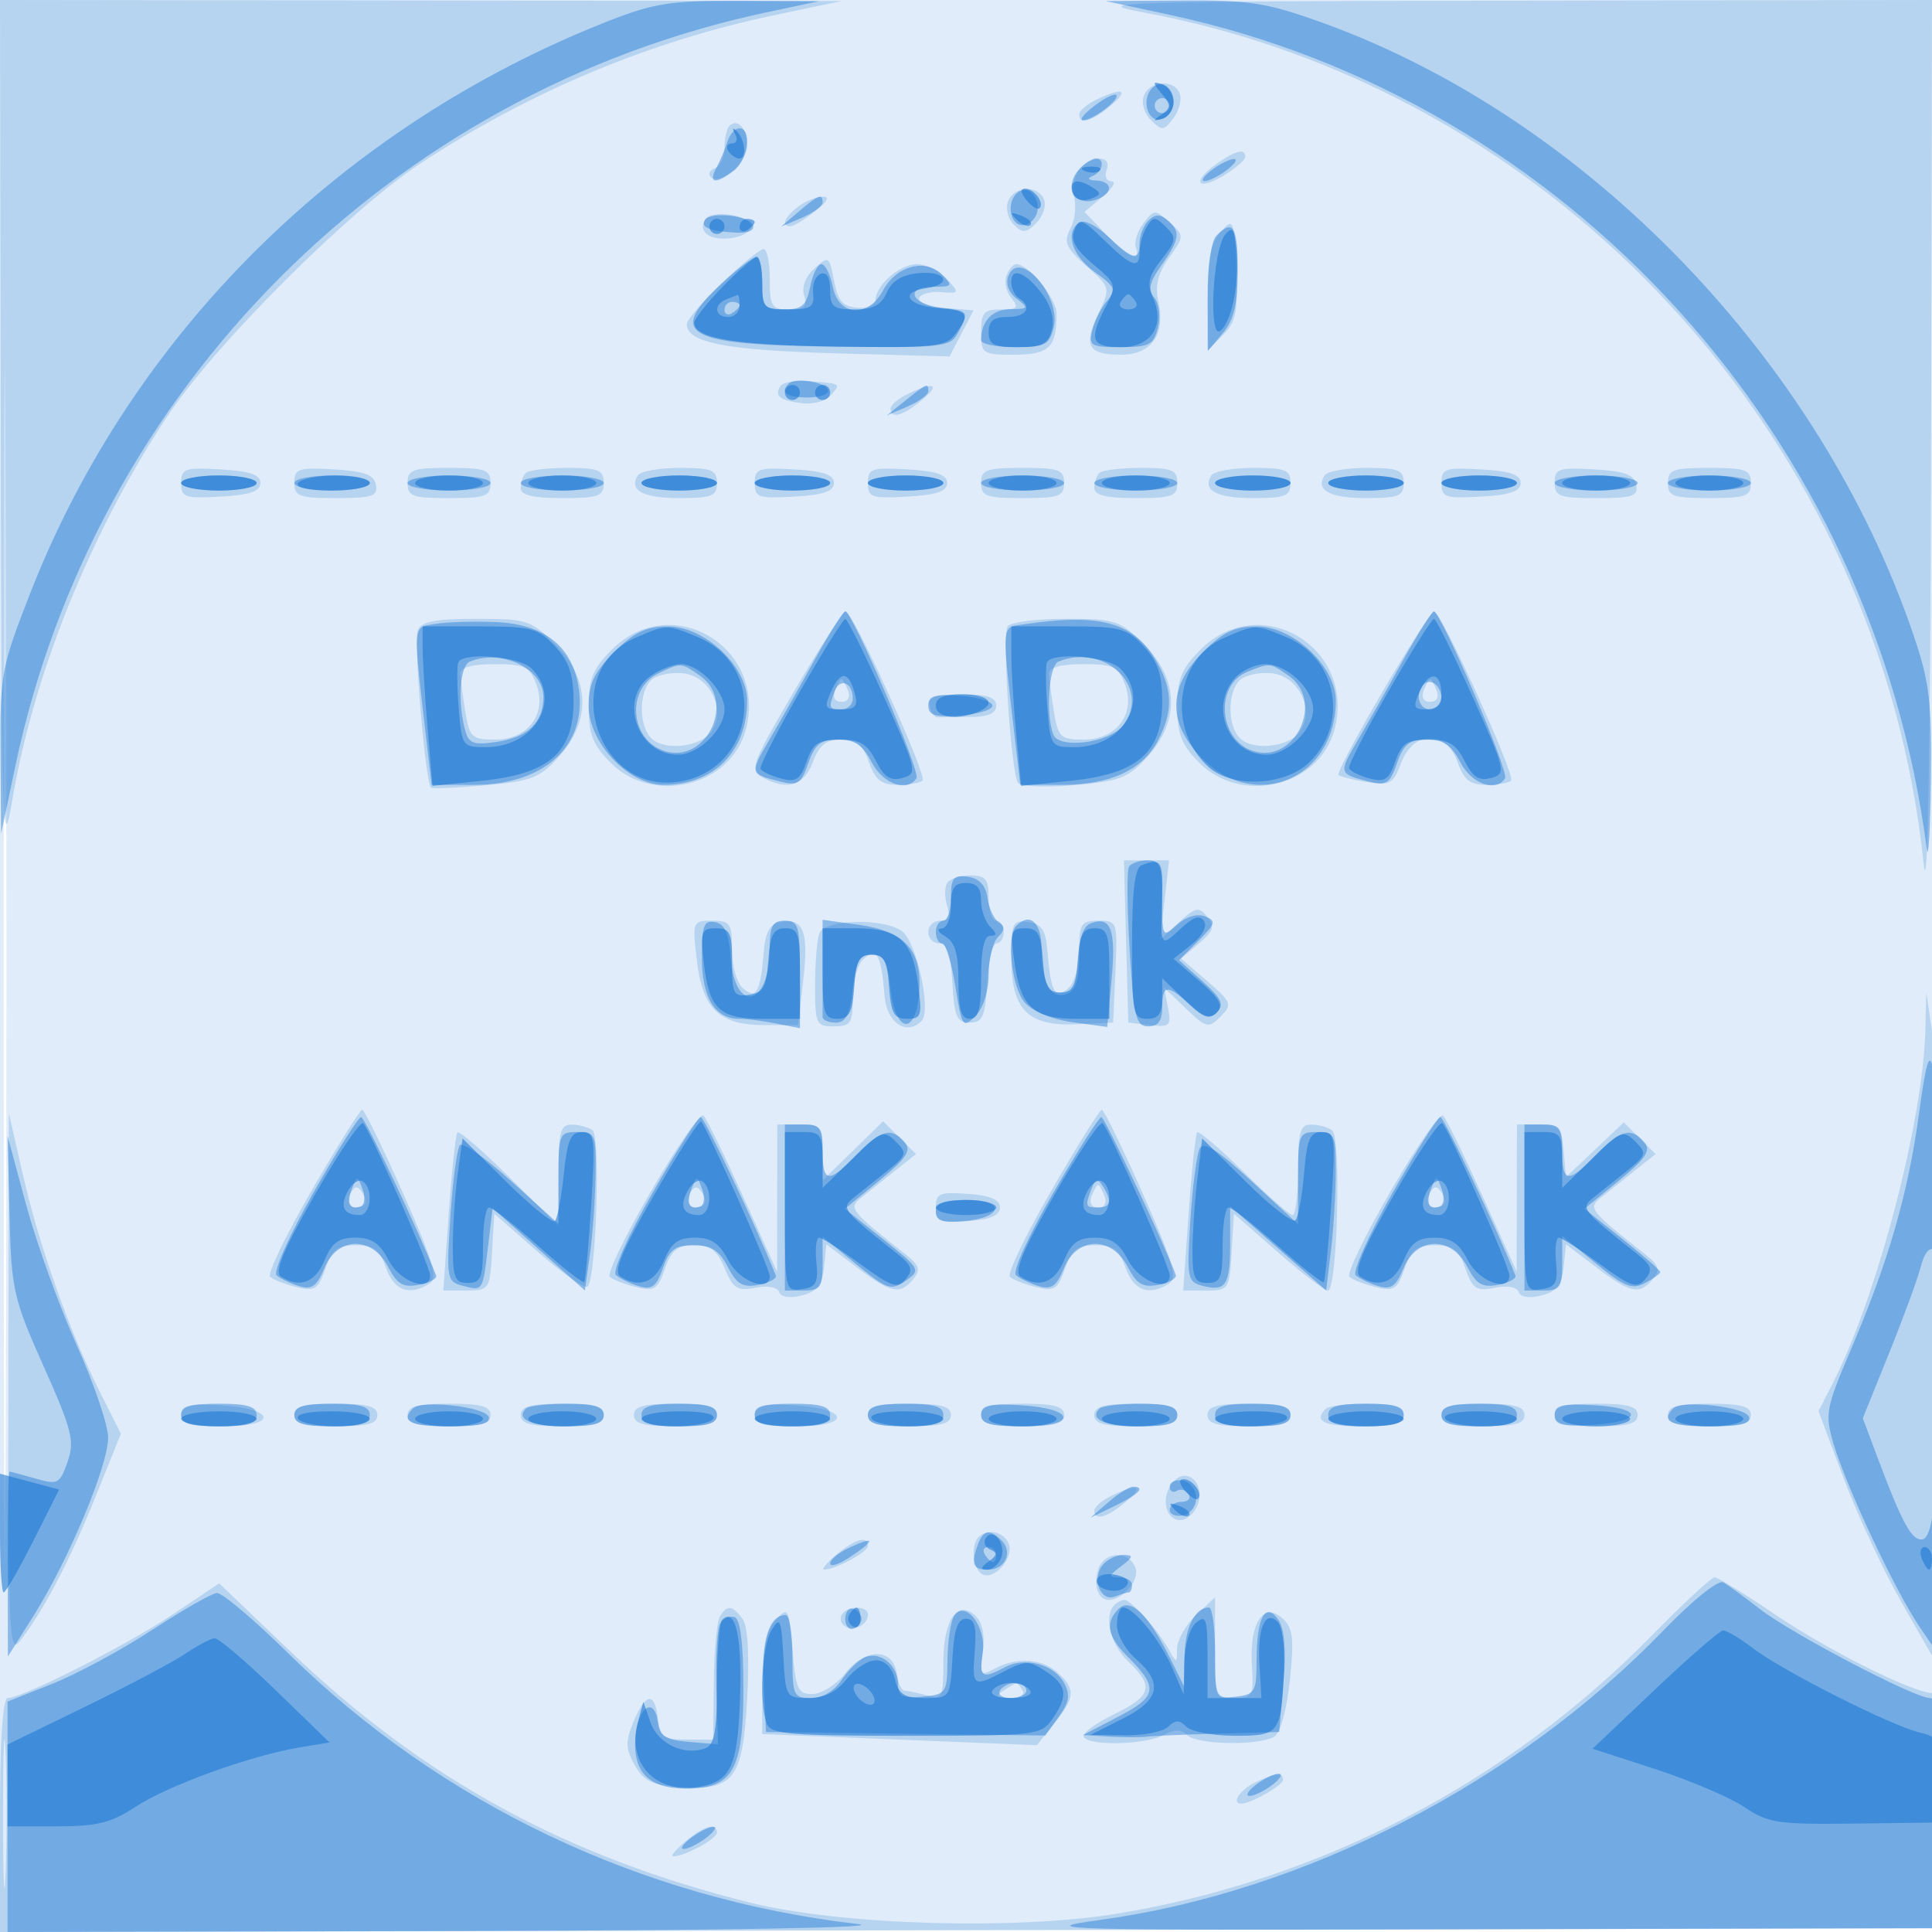 <svg xmlns="http://www.w3.org/2000/svg" width="256" height="256"><path fill="#1976D2" fill-opacity=".133" fill-rule="evenodd" d="M0 128.004v128.004l128.25-.254 128.25-.254.254-127.75L257.008 0H0v128.004m.485.496c0 70.4.119 99.053.265 63.672.146-35.38.146-92.98 0-128C.604 29.153.485 58.1.485 128.5"/><path fill="#1976D2" fill-opacity=".208" fill-rule="evenodd" d="M.102 57.25c.094 52.744.212 56.589 1.51 48.847C4.433 89.26 12.155 70.173 22.283 55 28.6 45.536 46.29 27.878 55.635 21.709 70.036 12.203 85.992 5.504 102.5 2.033l9-1.892L55.75.07 0 0l.102 57.25M151 1.544c55.277 10.057 98.033 56.539 103.902 112.956.531 5.11.88-14.126.965-53.25L256 0l-56.25.09C149.065.171 144.242.314 151 1.544m.57 11.134c-.369.963.037 2.346.954 3.25 1.454 1.43 1.722 1.406 2.968-.275.754-1.016 1.128-2.479.832-3.25-.747-1.947-3.973-1.76-4.754.275m-6.32.542c-1.238.597-2.25 1.467-2.25 1.933 0 1.405 1.642.961 4.139-1.12 2.573-2.143 1.673-2.53-1.889-.813m-48.611 3.474c-.351.352-.639 1.652-.639 2.889 0 1.238-.562 2.451-1.25 2.697-.687.245-.956.764-.597 1.152C95.322 24.698 99 21.577 99 19.318c0-2.305-1.269-3.716-2.361-2.624m64.611 4.98c-3.347 2.335-2.724 3.719.75 1.667 1.65-.975 3-2.125 3-2.557 0-1.162-1.224-.871-3.75.89m-18.246.821c-.682.822-.985 2.469-.673 3.661.311 1.192.079 3.078-.517 4.191-.916 1.712-.588 2.466 2.136 4.9 3.219 2.876 3.219 2.876 1.583 6.326-2.023 4.262-1.381 5.427 2.991 5.427 4.07 0 5.933-2.644 4.966-7.046-.464-2.113-.072-3.733 1.408-5.81 2.046-2.875 2.047-2.884.06-4.682-1.919-1.737-2.042-1.733-3.446.119-.801 1.055-1.257 2.482-1.015 3.169.753 2.138-.999 1.38-3.964-1.715l-2.841-2.965 2.404-2.002c1.322-1.101 1.856-2.016 1.185-2.035-.67-.018-.959-.708-.643-1.533.758-1.975-1.996-1.979-3.634-.005m-9.434 4.183c-.354.922-.016 2.304.75 3.071 1.192 1.192 1.626 1.162 2.995-.207.88-.88 1.346-2.262 1.036-3.071-.769-2.002-3.987-1.863-4.781.207m-27.82.714c-1.818 1.38-2.299 2.624-1 2.586.412-.012 1.875-.902 3.25-1.978 1.646-1.287 1.987-1.952 1-1.946-.825.005-2.287.607-3.25 1.338M93.457 29.07c-1.019 1.649.502 2.798 3.309 2.499C98.27 31.408 99.5 30.702 99.5 30c0-1.496-5.199-2.296-6.043-.93m68.293 1.646c-1.31 1.453-1.75 3.676-1.75 8.835v6.893l2.05-2.049c1.736-1.737 2.004-3.085 1.75-8.835-.289-6.543-.362-6.715-2.05-4.844m-66.071 6.767C93.106 39.949 91 42.408 91 42.948c0 2.444 5.151 3.456 19.663 3.864l15.162.426 1.582-3.059 1.582-3.059-3.744-.31c-2.06-.17-3.608-.76-3.441-1.31.168-.55 1.456-.908 2.863-.796 2.478.197 2.503.141.791-1.75-.972-1.075-2.753-1.954-3.958-1.954-2.285 0-5.5 2.816-5.5 4.818 0 .638-1.093 1.069-2.429.959-1.907-.158-2.564-.927-3.063-3.587-.616-3.284-.693-3.333-2.586-1.62-1.197 1.083-1.726 2.474-1.369 3.598.461 1.451.048 1.832-1.986 1.832-2.328 0-2.567-.372-2.567-4 0-2.2-.369-4-.821-4-.452 0-2.927 2.017-5.5 4.483m37.678-.97c-.32.832-.025 2.182.654 3 1.039 1.252.819 1.487-1.389 1.487-2.247 0-2.622.429-2.622 3 0 2.878.179 3 4.393 3 4.611 0 5.607-.961 5.607-5.407 0-2.065-3.672-6.593-5.346-6.593-.394 0-.978.681-1.297 1.513m-29.97 14.67c-.814 1.316.001 1.926 3.017 2.257 1.419.156 3.089-.329 3.711-1.078 1.299-1.566 1.408-1.495-2.878-1.855-1.794-.151-3.527.153-3.85.676m16.863 1.037c-1.237.597-2.25 1.467-2.25 1.933 0 1.405 1.642.961 4.139-1.12 2.573-2.143 1.673-2.53-1.889-.813M24 64c0 1.911.484 2.077 5.25 1.802 3.866-.222 5.25-.698 5.25-1.802s-1.384-1.58-5.25-1.802C24.484 61.923 24 62.089 24 64m15-.052c0 1.824.619 2.052 5.573 2.052 4.768 0 5.526-.253 5.241-1.75-.257-1.353-1.523-1.819-5.573-2.052-4.717-.272-5.241-.097-5.241 1.75M54 64c0 1.758.667 2 5.5 2s5.5-.242 5.5-2-.667-2-5.5-2-5.5.242-5.5 2m15.667-1.333c-.367.366-.667 1.266-.667 2C69 65.616 70.583 66 74.5 66c4.833 0 5.5-.242 5.5-2 0-1.724-.667-2-4.833-2-2.659 0-5.134.3-5.5.667M84.5 63c-1.216 1.968.697 3 5.559 3C94.333 66 95 65.73 95 64s-.667-2-4.941-2c-2.718 0-5.219.45-5.559 1m15.5 1c0 1.911.484 2.077 5.25 1.802 3.866-.222 5.25-.698 5.25-1.802s-1.384-1.58-5.25-1.802c-4.766-.275-5.25-.109-5.25 1.802m15 0c0 1.911.484 2.077 5.25 1.802 3.866-.222 5.25-.698 5.25-1.802s-1.384-1.58-5.25-1.802c-4.766-.275-5.25-.109-5.25 1.802m15 0c0 1.758.667 2 5.5 2s5.5-.242 5.5-2-.667-2-5.5-2-5.5.242-5.5 2m15.667-1.333c-.367.366-.667 1.266-.667 2 0 .949 1.583 1.333 5.5 1.333 4.833 0 5.5-.242 5.5-2 0-1.724-.667-2-4.833-2-2.659 0-5.134.3-5.5.667M160.5 63c-1.216 1.968.697 3 5.559 3 4.274 0 4.941-.27 4.941-2s-.667-2-4.941-2c-2.718 0-5.219.45-5.559 1m15 0c-1.216 1.968.697 3 5.559 3 4.274 0 4.941-.27 4.941-2s-.667-2-4.941-2c-2.718 0-5.219.45-5.559 1m15.5 1c0 1.911.484 2.077 5.25 1.802 3.866-.222 5.25-.698 5.25-1.802s-1.384-1.58-5.25-1.802c-4.766-.275-5.25-.109-5.25 1.802m15-.052c0 1.824.619 2.052 5.573 2.052 4.768 0 5.526-.253 5.241-1.75-.257-1.353-1.523-1.819-5.573-2.052-4.717-.272-5.241-.097-5.241 1.75M221 64c0 1.758.667 2 5.5 2s5.5-.242 5.5-2-.667-2-5.5-2-5.5.242-5.5 2M105.281 91.498c-5.699 9.719-6.017 10.573-4.284 11.5 3.351 1.794 5.509 1.15 6.697-1.998.864-2.289 1.757-3 3.771-3 2.033 0 2.879.689 3.685 3 .818 2.347 1.641 3 3.781 3 1.505 0 2.994-.258 3.309-.574.653-.652-9.235-22.426-10.185-22.426-.34 0-3.388 4.724-6.774 10.498m77.915.146c-3.433 5.854-6.062 10.823-5.843 11.043.22.219 1.917.644 3.773.945 3.059.495 3.483.258 4.537-2.543 1.636-4.343 5.986-4.395 7.487-.089.818 2.347 1.641 3 3.781 3 1.505 0 2.988-.253 3.297-.561.633-.633-9.278-22.439-10.199-22.439-.325 0-3.401 4.79-6.833 10.644M55.355 83.516c-.571 1.49 1.015 20.266 1.763 20.853.21.166 3.469.023 7.243-.316 6.098-.548 7.181-.976 9.75-3.851 4.243-4.749 4.053-10.238-.511-14.802-3.231-3.231-3.755-3.4-10.531-3.4-5.451 0-7.269.357-7.714 1.516m78.144-.514c-.733 1.185.48 19.386 1.381 20.717.343.507 3.686.649 7.481.317 6.109-.534 7.176-.954 9.75-3.834 4.243-4.749 4.053-10.238-.511-14.802-3.223-3.223-3.767-3.4-10.441-3.4-3.873 0-7.32.451-7.66 1.002m-52.422 3.075C78.553 88.601 78 89.962 78 93.654c0 3.64.558 5.058 2.923 7.423 5.627 5.627 15.906 3.107 17.901-4.39 2.901-10.903-9.838-18.519-17.747-10.61m78 0c-2.524 2.524-3.077 3.885-3.077 7.577 0 3.64.558 5.058 2.923 7.423 5.627 5.627 15.906 3.107 17.901-4.39 2.901-10.903-9.838-18.519-17.747-10.61M61.011 89.25c.006.688.29 2.938.631 5 .572 3.463.876 3.75 3.966 3.75 4.38 0 6.931-3.452 5.443-7.365C70.173 88.324 69.493 88 65.525 88c-2.959 0-4.521.433-4.514 1.25m78 0c.006.688.29 2.938.631 5 .572 3.463.876 3.75 3.966 3.75 4.38 0 6.931-3.452 5.443-7.365-.878-2.311-1.558-2.635-5.526-2.635-2.959 0-4.521.433-4.514 1.25m-52.766.905c-1.69 1.69-1.574 6.327.195 7.795 1.948 1.617 6.613.942 7.921-1.147 1.837-2.935-.369-7.251-3.884-7.598-1.643-.162-3.547.265-4.232.95m78 0c-1.69 1.69-1.574 6.327.195 7.795 1.948 1.617 6.613.942 7.921-1.147 1.837-2.935-.369-7.251-3.884-7.598-1.643-.162-3.547.265-4.232.95M110.638 91.5c-.347.905-.005 1.5.862 1.5s1.209-.595.862-1.5c-.317-.825-.705-1.5-.862-1.5-.157 0-.545.675-.862 1.5m78 0c-.347.905-.005 1.5.862 1.5s1.209-.595.862-1.5c-.317-.825-.705-1.5-.862-1.5-.157 0-.545.675-.862 1.5m-65.461 2.053c.178.854.661 1.529 1.073 1.5.412-.029 2.325-.053 4.25-.053 2.444 0 3.5-.452 3.5-1.5 0-1.115-1.175-1.5-4.573-1.5-3.607 0-4.505.328-4.25 1.553m26.039 31.197.284 10.75 2.882.329c2.633.301 2.838.101 2.376-2.316l-.506-2.646 2.888 2.767c2.718 2.604 2.988 2.667 4.587 1.067 1.6-1.599 1.496-1.875-1.764-4.691l-3.463-2.991 2.368-2.015c1.969-1.676 2.154-2.272 1.1-3.543-1.121-1.351-1.557-1.263-3.759.756l-2.49 2.283.593-5.25.594-5.25h-5.974l.284 10.75m-23.722-7.741c-.342.555-.339 1.905.009 3 .447 1.41.174 1.991-.936 1.991-.862 0-1.567.675-1.567 1.5s.651 1.5 1.448 1.5c1.041 0 1.532 1.473 1.75 5.25.258 4.483.594 5.25 2.302 5.25 1.708 0 2.044-.767 2.302-5.25.167-2.888.729-5.25 1.25-5.25.522 0 .948-.675.948-1.5s-.45-1.5-1-1.5-1-1.35-1-3c0-2.514-.395-3-2.441-3-1.343 0-2.722.454-3.065 1.009m-33.16 10.241c.756 6.484 2.971 8.583 9.054 8.583h4.373l.684-6.051c.727-6.425.006-8.204-3.089-7.618-1.313.249-1.94 1.373-2.145 3.844-.453 5.492-.97 6.437-2.723 4.982-.849-.705-1.488-2.899-1.488-5.112 0-3.524-.241-3.878-2.639-3.878-2.595 0-2.629.088-2.027 5.25m16.241-3.585c-.316.824-.575 3.937-.575 6.917 0 5.113.141 5.418 2.5 5.418 2.237 0 2.5-.408 2.5-3.878 0-2.213.639-4.407 1.488-5.112 1.753-1.455 2.27-.51 2.723 4.982.293 3.539 2.903 5.294 4.901 3.296 1.346-1.346-.646-10.474-2.597-11.9-2.434-1.781-10.226-1.583-10.94.277M134 126.93c0 6.877 2.196 9.09 8.72 8.79l4.78-.22.296-6.75c.291-6.643.255-6.75-2.25-6.75-2.29 0-2.546.39-2.546 3.878 0 2.213-.639 4.407-1.488 5.112-1.754 1.456-2.27.51-2.723-4.99-.228-2.76-.764-3.568-2.539-3.82-2.079-.295-2.25.065-2.25 4.75m121.119 9.57c-.302 12.047-6.371 35.232-12.228 46.714l-1.931 3.784 3.331 8.868c1.832 4.877 5.328 12.359 7.77 16.626l4.439 7.76.253-38.376c.14-21.107-.143-41.076-.628-44.376l-.881-6-.125 5M41.294 157.754c-3.413 5.904-5.888 11.043-5.5 11.42.388.376 1.949.992 3.469 1.367 2.446.604 2.888.325 3.848-2.429.884-2.536 1.632-3.112 4.039-3.112 2.383 0 3.156.58 4 3 1.055 3.026 3.097 3.763 5.758 2.078 1.151-.729.511-2.916-3.5-11.955-2.699-6.085-5.133-11.072-5.408-11.083-.275-.011-3.293 4.81-6.706 10.714m45 .04c-3.413 5.882-5.888 11.003-5.5 11.38.388.376 1.949.992 3.469 1.367 2.446.604 2.888.325 3.848-2.429.863-2.477 1.653-3.112 3.866-3.112 2.165 0 3.064.684 4.062 3.093 1.101 2.659 1.669 3.015 4.051 2.539 1.622-.324 2.924-.09 3.142.565.228.683 1.4.861 3.008.458 2.021-.508 2.707-1.374 2.947-3.722l.313-3.06 4 3.036c4.553 3.455 5.744 3.707 7.505 1.585 1.032-1.244.836-1.832-1.128-3.381-7.17-5.658-7.47-6.037-5.817-7.362.858-.688 2.853-2.281 4.434-3.539l2.874-2.289-2.174-2.174-2.174-2.174-4.01 3.915-4.01 3.916v-3.703c0-3.448-.207-3.703-3-3.703h-3l-.016 9.75-.016 9.75-4.515-9.981c-2.483-5.49-4.839-10.305-5.234-10.7-.396-.396-3.512 4.093-6.925 9.975m53.013-.025c-3.406 5.902-5.881 11.037-5.5 11.41.381.374 1.936.987 3.456 1.362 2.446.604 2.888.325 3.848-2.429.884-2.536 1.632-3.112 4.039-3.112 2.383 0 3.156.58 4 3 1.055 3.026 3.097 3.763 5.758 2.078 1.151-.729.511-2.916-3.5-11.955-2.699-6.085-5.133-11.068-5.408-11.075-.275-.006-3.287 4.818-6.693 10.721m44.987.025c-3.413 5.882-5.888 11.003-5.5 11.38.388.376 1.949.992 3.469 1.367 2.446.604 2.888.325 3.848-2.429.884-2.536 1.632-3.112 4.039-3.112 2.404 0 3.155.577 4.034 3.099.942 2.701 1.438 3.027 3.878 2.539 1.646-.33 2.951-.1 3.17.559.228.683 1.4.861 3.008.458 2.021-.508 2.707-1.374 2.947-3.722l.313-3.06 4 3.036c4.553 3.455 5.744 3.707 7.505 1.585 1.032-1.244.836-1.832-1.128-3.381-7.17-5.658-7.47-6.037-5.817-7.362.858-.688 2.853-2.281 4.434-3.539l2.874-2.289-2.102-2.102-2.102-2.102-3.832 3.627-3.832 3.627-.31-3.487c-.278-3.12-.619-3.486-3.25-3.486H201l-.016 9.75-.016 9.75-4.515-9.981c-2.483-5.49-4.839-10.305-5.234-10.7-.396-.396-3.512 4.093-6.925 9.975M1.116 183.5c-.048 32.646.091 35.814 1.492 34 3.193-4.137 6.585-10.59 9.943-18.918l3.468-8.601-2.884-5.74C9.16 176.332 5.172 165.025 2.996 155.5l-1.827-8-.053 36M74 155.721v6.721l-6.473-6.415c-3.56-3.528-6.668-6.215-6.907-5.971-.239.244-.759 5.057-1.156 10.694L58.742 171h3.077c2.993 0 3.085-.138 3.379-5.09l.302-5.091 5.866 5.141c3.226 2.828 6.151 4.858 6.5 4.511 1.138-1.131 1.724-19.923.646-20.706-.556-.404-1.799-.741-2.762-.75-1.495-.013-1.75.966-1.75 6.706m98-.721c0 3.3-.324 6-.721 6-.397 0-3.31-2.562-6.474-5.693s-5.939-5.493-6.167-5.25c-.228.244-.739 5.056-1.134 10.693l-.72 10.25h3.056c2.968 0 3.064-.146 3.358-5.09l.302-5.091 5.808 5.091c3.195 2.799 6.19 5.09 6.656 5.09 1.25 0 1.778-20.347.551-21.235-.558-.404-1.802-.741-2.765-.75-1.474-.013-1.75.932-1.75 5.985m-125.475 2.96c-.848 1.372-.097 2.402 1.38 1.894.606-.208.683-.914.188-1.711-.625-1.006-1.03-1.053-1.568-.183m45 0c-.848 1.372-.097 2.402 1.38 1.894.606-.208.683-.914.188-1.711-.625-1.006-1.03-1.053-1.568-.183m53.113.54c-.347.905-.005 1.5.862 1.5s1.209-.595.862-1.5c-.317-.825-.705-1.5-.862-1.5-.157 0-.545.675-.862 1.5m44.887-.54c-.848 1.372-.097 2.402 1.38 1.894.606-.208.683-.914.188-1.711-.625-1.006-1.03-1.053-1.568-.183M124 160c0 1.87.493 2.079 4.25 1.807 2.974-.215 4.25-.757 4.25-1.807 0-1.05-1.276-1.592-4.25-1.807-3.757-.272-4.25-.063-4.25 1.807M24 187.448c0 1.217 1.203 1.552 5.583 1.552 7.344 0 6.995-2.369-.412-2.802-4.137-.242-5.171.008-5.171 1.25m15 .052c0 1.152 1.278 1.5 5.5 1.5 4.222 0 5.5-.348 5.5-1.5 0-1.152-1.278-1.5-5.5-1.5-4.222 0-5.5.348-5.5 1.5m15 0c0 1.152 1.278 1.5 5.5 1.5 4.222 0 5.5-.348 5.5-1.5 0-1.152-1.278-1.5-5.5-1.5-4.222 0-5.5.348-5.5 1.5m15 0c0 1.152 1.278 1.5 5.5 1.5 4.222 0 5.5-.348 5.5-1.5 0-1.152-1.278-1.5-5.5-1.5-4.222 0-5.5.348-5.5 1.5m15 0c0 1.152 1.278 1.5 5.5 1.5 4.222 0 5.5-.348 5.5-1.5 0-1.152-1.278-1.5-5.5-1.5-4.222 0-5.5.348-5.5 1.5m16-.052c0 1.217 1.203 1.552 5.583 1.552 7.344 0 6.995-2.369-.412-2.802-4.137-.242-5.171.008-5.171 1.25m15 .052c0 1.152 1.278 1.5 5.5 1.5 4.222 0 5.5-.348 5.5-1.5 0-1.152-1.278-1.5-5.5-1.5-4.222 0-5.5.348-5.5 1.5m15 0c0 1.152 1.278 1.5 5.5 1.5 4.222 0 5.5-.348 5.5-1.5 0-1.152-1.278-1.5-5.5-1.5-4.222 0-5.5.348-5.5 1.5m15 0c0 1.152 1.278 1.5 5.5 1.5 4.222 0 5.5-.348 5.5-1.5 0-1.152-1.278-1.5-5.5-1.5-4.222 0-5.5.348-5.5 1.5m15 0c0 1.152 1.278 1.5 5.5 1.5 4.222 0 5.5-.348 5.5-1.5 0-1.152-1.278-1.5-5.5-1.5-4.222 0-5.5.348-5.5 1.5m15.667-.833c-1.659 1.659-.262 2.333 4.833 2.333 4.222 0 5.5-.348 5.5-1.5 0-1.126-1.204-1.5-4.833-1.5-2.659 0-5.134.3-5.5.667M191 187.5c0 1.152 1.278 1.5 5.5 1.5 4.222 0 5.5-.348 5.5-1.5 0-1.152-1.278-1.5-5.5-1.5-4.222 0-5.5.348-5.5 1.5m15 0c0 1.152 1.278 1.5 5.5 1.5 4.222 0 5.5-.348 5.5-1.5 0-1.152-1.278-1.5-5.5-1.5-4.222 0-5.5.348-5.5 1.5m15 0c0 1.152 1.278 1.5 5.5 1.5 4.222 0 5.5-.348 5.5-1.5 0-1.152-1.278-1.5-5.5-1.5-4.222 0-5.5.348-5.5 1.5m-66.054 9.601c-1.437 2.685.584 5.534 2.687 3.789 1.811-1.504 1.744-4.532-.118-5.246-.881-.338-1.926.255-2.569 1.457m-7.696 1.119c-1.238.597-2.25 1.467-2.25 1.933 0 1.405 1.642.961 4.139-1.12 2.573-2.143 1.673-2.53-1.889-.813m-17.583 5.447c-1.05 1.05-.779 4.146.429 4.892 1.556.962 4.297-2.093 3.572-3.981-.618-1.612-2.803-2.11-4.001-.911m-18.806 2.3c-1.299 1.081-2.045 1.981-1.658 2 1.397.066 5.797-2.308 5.797-3.128 0-1.397-1.646-.949-4.139 1.128m34.642 2.024c-.647 2.038.024 4.009 1.365 4.009 1.954 0 4.194-2.675 3.579-4.276-.903-2.355-4.168-2.178-4.944.267m73.472 8.627c-19.254 19.622-43.986 32.511-70.89 36.942-13.459 2.217-36.664 1.535-48.585-1.428-24.456-6.079-43.313-16.377-61.072-33.355l-9.384-8.972-6.18 4.127C16.706 218.044 2.983 225 1.028 225 .368 225 0 230.549 0 240.504v15.504l128.25-.254 128.25-.254.276-15.943c.152-8.769.001-15.667-.336-15.331-1.01 1.011-13.435-5.016-21.22-10.292-4.004-2.714-7.615-4.934-8.025-4.934-.41 0-4.109 3.428-8.22 7.618m-71.308-3.951c-1.456 1.456-.535 5.248 1.816 7.478 3.495 3.315 3.149 4.574-1.934 7.043-2.448 1.19-4.221 2.534-3.941 2.987.741 1.199 8.176 1.011 10.565-.268 1.477-.79 2.344-.79 3.134 0 1.295 1.295 9.603 1.436 11.56.196.795-.503 1.654-3.642 2.054-7.506.57-5.509.404-6.898-.973-8.144-2.516-2.277-4.41.579-4.068 6.135.255 4.144.115 4.412-2.304 4.412-2.511 0-2.576-.17-2.576-6.674v-6.675L158.5 214c-1.375 1.292-2.514 3.283-2.53 4.424-.031 2.056-.041 2.057-1.137.076-1.394-2.521-4.97-6.5-5.841-6.5-.362 0-.959.3-1.325.667m-52.276 1.51c-.401.647-.765 4.585-.809 8.75L94.5 230.5H91c-3.075 0-3.538-.334-3.816-2.75-.418-3.627-1.638-3.481-3.241.387-1.091 2.633-1.065 3.557.161 5.75 1.182 2.115 2.312 2.669 5.928 2.907 7.239.476 8.379-1.011 8.968-11.697.322-5.841.105-9.608-.61-10.583-1.336-1.821-2.034-1.9-2.999-.337m7.359.536c-1.291 1.434-1.75 3.664-1.75 8.501v6.556l18.196.738 18.196.738 2.299-2.873c2.781-3.476 2.859-4.565.48-6.718-2.115-1.914-5.413-2.131-8.366-.551-1.924 1.03-2.03.881-1.576-2.213.305-2.074-.033-3.837-.899-4.704-2.38-2.38-4.33.345-4.33 6.052 0 4.691-.137 4.958-2.25 4.391-1.237-.331-2.556-.609-2.93-.616-.375-.008-.825-1.026-1-2.264-.482-3.392-4.134-3.438-6.771-.085-1.2 1.526-3.165 2.788-4.366 2.804-1.944.028-2.238-.612-2.683-5.835-.484-5.673-.557-5.802-2.25-3.921m8.793-.782c-.317.512-.118 1.213.441 1.559 1.193.737 3.016-.199 3.016-1.549 0-1.217-2.707-1.225-3.457-.01M133 224c-1.207.78-1.049.972.809.985 1.288.008 2.036-.427 1.691-.985-.743-1.202-.639-1.202-2.5 0M.405 240.5c.001 8.8.154 12.266.34 7.703.185-4.564.184-11.764-.003-16-.187-4.237-.338-.503-.337 8.297m165.845-4.28c-1.943.938-3.135 2.78-1.797 2.78 1.276 0 5.547-2.434 5.547-3.161 0-1.07-.937-.975-3.75.381m-75.389 7.747c-1.299 1.081-2.045 1.981-1.658 2 1.397.066 5.797-2.308 5.797-3.128 0-1.397-1.646-.949-4.139 1.128"/><path fill="#1976D2" fill-opacity=".429" fill-rule="evenodd" d="M80.414 2.866C45.164 16.777 17.442 44.237 4.038 78.52.176 88.4.003 89.32.07 99.675L.141 110.5l1.892-9C12.523 51.606 51.742 12.236 101.5 1.652l7-1.489L98 .116c-9.207-.041-11.373.297-17.586 2.75M155 1.967c52.774 11.338 93.233 55.919 100.311 110.533.214 1.65.457-2.434.539-9.075.13-10.454-.181-13.048-2.315-19.322-12.383-36.409-43.256-68.405-78.204-81.051C167.916.369 165.662.009 156.698.07L146.5.141l8.5 1.826m-2.312 9.679c-1.472 1.471-.698 4.503 1.062 4.164.963-.186 1.75-1.194 1.75-2.24 0-1.99-1.631-3.106-2.812-1.924m-7.703 2.4c-1.367 1.05-2.035 1.905-1.485 1.9 1.323-.013 4.978-2.802 4.412-3.367-.243-.243-1.56.417-2.927 1.467M153 14c0 .55.45 1 1 1s1-.45 1-1-.45-1-1-1-1 .45-1 1m-56.604 4.75c-.298.962-.963 2.538-1.477 3.5-1.104 2.065-.117 2.216 2.331.358 1.883-1.429 2.418-5.608.719-5.608-.568 0-1.275.788-1.573 1.75M143.2 22.2c-2.43 2.43-.877 5.381 2.21 4.196 2.126-.816 2.025-2.376-.16-2.475-1.045-.047-1.247-.282-.5-.583 1.378-.556 1.721-2.338.45-2.338-.44 0-1.34.54-2 1.2m17.359.332c-1.068.807-1.491 1.468-.941 1.468.55 0 1.873-.661 2.941-1.468 1.067-.808 1.491-1.468.941-1.468-.55 0-1.874.66-2.941 1.468m-25.871 3.114c-1.472 1.471-.698 4.503 1.062 4.164.963-.186 1.75-1.194 1.75-2.24 0-1.99-1.631-3.106-2.812-1.924m-28.827 2.37-2.361 2.016 2.75-1.176c1.513-.648 2.75-1.555 2.75-2.017 0-1.247-.535-1.047-3.139 1.177m-12.45 1.129c-.602.974.55 1.465 3.921 1.672 1.763.109 2.686-.264 2.445-.986-.425-1.274-5.655-1.837-6.366-.686m58.765.079c-.647.647-1.176 1.986-1.176 2.976 0 2.444-.904 2.267-4.114-.809-1.498-1.435-3.21-2.309-3.805-1.941-2.031 1.255-1.085 4.411 1.976 6.59 2.702 1.925 2.892 2.367 1.641 3.819-.779.902-1.662 2.654-1.963 3.891-.504 2.069-.202 2.25 3.75 2.25 3.793 0 4.375-.305 4.95-2.596.365-1.456.152-3.196-.485-3.964-.872-1.051-.65-2.052.957-4.309 2.441-3.429 2.577-4.484.769-5.985-.966-.802-1.641-.781-2.5.078M161.2 31.2c-.714.714-1.187 4.057-1.167 8.25l.034 7.05 1.966-2.361c1.466-1.759 1.967-3.861 1.967-8.25 0-5.923-.585-6.904-2.8-4.689m-65.45 6.254c-7.482 6.872-5.068 8.243 14.934 8.48 14.237.169 15.251.056 16.25-1.811 1.512-2.825 1.425-2.961-2.107-3.31-4.056-.4-5.082-2.813-1.196-2.813 2.586 0 2.674-.123 1.168-1.63-2.182-2.182-6.05-1.137-7.785 2.103-1.993 3.724-5.88 3.448-6.664-.473-.33-1.65-1.005-3-1.5-3-.495 0-1.17 1.35-1.5 3-.5 2.499-1.081 3-3.475 3-2.619 0-2.875-.312-2.875-3.5 0-1.925-.338-3.498-.75-3.495-.412.002-2.437 1.554-4.5 3.449m37.856-.869c-.39 1.017.05 2.193 1.127 3.01 1.62 1.23 1.548 1.344-.876 1.373-2.387.029-3.857 1.597-3.857 4.114 0 .505 2.016.918 4.481.918 3.986 0 4.553-.286 5.13-2.587 1.054-4.197-4.564-10.584-6.005-6.828M96 41.059c0 .582.45.781 1 .441s1-.816 1-1.059S97.55 40 97 40s-1 .477-1 1.059m8.5 9.775c-1.186 1.186-.294 1.833 2.528 1.833 1.665 0 2.877-.452 2.693-1.005-.351-1.053-4.36-1.689-5.221-.828M120 53.05l-2.5 2.005 2.75-1.188c1.513-.653 2.75-1.566 2.75-2.028 0-1.14-.139-1.084-3 1.211M24 64c0 .55 2.25 1 5 1s5-.45 5-1-2.25-1-5-1-5 .45-5 1m15 0c0 .55 2.25 1 5 1s5-.45 5-1-2.25-1-5-1-5 .45-5 1m15 0c0 .55 2.475 1 5.5 1s5.5-.45 5.5-1-2.475-1-5.5-1-5.5.45-5.5 1m15 0c0 .55 2.475 1 5.5 1s5.5-.45 5.5-1-2.475-1-5.5-1-5.5.45-5.5 1m16 0c0 .55 2.25 1 5 1s5-.45 5-1-2.25-1-5-1-5 .45-5 1m15 0c0 .55 2.25 1 5 1s5-.45 5-1-2.25-1-5-1-5 .45-5 1m15 0c0 .55 2.25 1 5 1s5-.45 5-1-2.25-1-5-1-5 .45-5 1m15 0c0 .55 2.475 1 5.5 1s5.5-.45 5.5-1-2.475-1-5.5-1-5.5.45-5.5 1m15 0c0 .55 2.475 1 5.5 1s5.5-.45 5.5-1-2.475-1-5.5-1-5.5.45-5.5 1m16 0c0 .55 2.25 1 5 1s5-.45 5-1-2.25-1-5-1-5 .45-5 1m15 0c0 .55 2.25 1 5 1s5-.45 5-1-2.25-1-5-1-5 .45-5 1m15 0c0 .55 2.25 1 5 1s5-.45 5-1-2.25-1-5-1-5 .45-5 1m15 0c0 .55 2.475 1 5.5 1s5.5-.45 5.5-1-2.475-1-5.5-1-5.5.45-5.5 1m15 0c0 .55 2.475 1 5.5 1s5.5-.45 5.5-1-2.475-1-5.5-1-5.5.45-5.5 1M107.763 87.757c-2.055 3.709-4.726 8.422-5.936 10.474-2.463 4.179-2.422 4.331 1.438 5.299 2.447.615 2.884.34 3.846-2.418.875-2.51 1.641-3.112 3.961-3.112 2.185 0 3.25.722 4.428 3 1.496 2.893 4.737 4.043 5.934 2.106.556-.899-8.499-22.112-9.433-22.099-.276.003-2.183 3.041-4.238 6.75m78 0c-2.055 3.709-4.726 8.422-5.936 10.474-2.463 4.179-2.422 4.331 1.438 5.299 2.447.615 2.884.34 3.846-2.418.875-2.51 1.641-3.112 3.961-3.112 2.185 0 3.25.722 4.428 3 1.492 2.886 4.737 4.044 5.928 2.117.547-.885-8.487-22.046-9.428-22.084-.275-.011-2.182 3.015-4.237 6.724M57.687 82.671c-3.102.523-3.034-.552-1.049 16.579l.55 4.75 5.656-.004c9.56-.006 15.224-5.491 13.755-13.319-.976-5.202-4.613-7.968-10.841-8.245-2.892-.129-6.524-.021-8.071.239m78 .051c-3.103.467-3.035-.612-1.049 16.528l.55 4.75h5.455c6.52 0 10.777-1.979 12.84-5.967 2.038-3.94 1.905-6.885-.487-10.808-2.934-4.812-7.444-5.985-17.309-4.503M81.4 86.4c-2.641 2.641-3.4 4.225-3.4 7.1 0 4.927 5.28 10.5 9.95 10.5C94.586 104 99 99.547 99 92.853 99 88.283 93.37 83 88.5 83c-2.875 0-4.459.759-7.1 3.4m78 0c-4.73 4.73-4.73 9.47 0 14.2 7.074 7.074 17.6 2.441 17.6-7.747 0-4.57-5.63-9.853-10.5-9.853-2.875 0-4.459.759-7.1 3.4m-97.15 1.262c-1.304.527-1.642 5.275-.64 9.01.5 1.866 1.096 2.095 4.236 1.628C69.945 97.691 72 95.71 72 92.366c0-3.768-5.497-6.42-9.75-4.704m78 0c-1.276.515-1.722 6.943-.672 9.681.745 1.94 7.371 1.106 9.172-1.156 3.921-4.923-2.203-11.066-8.5-8.525M87.228 89.23c-4.304 2.075-3.766 8.83.82 10.285 5.558 1.764 9.529-6.597 4.729-9.958-2.55-1.787-2.523-1.785-5.549-.327m78.052-.21c-4.347 1.749-3.814 9.041.768 10.495 5.558 1.764 9.529-6.597 4.729-9.958-2.51-1.759-2.47-1.755-5.497-.537m-54.675 2.568c-.855 2.228-.787 2.412.895 2.412.825 0 1.5-.648 1.5-1.441 0-2.116-1.693-2.802-2.395-.971m78.034-.894c-1.195 1.195-.645 3.306.861 3.306.825 0 1.5-.648 1.5-1.441 0-1.671-1.427-2.798-2.361-1.865M123 93.5c0 1.282.877 1.552 4.25 1.307 2.338-.169 4.25-.757 4.25-1.307 0-.55-1.912-1.138-4.25-1.307-3.373-.245-4.25.025-4.25 1.307m26.592 21.351c-.29.469-.248 5.419.092 11 .547 8.983.831 10.149 2.467 10.149 1.306 0 1.849-.735 1.849-2.5 0-3.068.703-3.128 3.699-.313 1.862 1.749 2.575 1.936 3.564.933.985-.999.599-1.827-1.9-4.072l-3.138-2.819 2.575-2.574c2.29-2.291 2.384-2.647.85-3.236-1.034-.396-2.511.05-3.687 1.115-1.926 1.743-1.963 1.68-1.963-3.379 0-4.436-.271-5.155-1.941-5.155-1.068 0-2.178.383-2.467.851M126 118.93c0 1.689-.45 3.07-1 3.07s-1 .675-1 1.5.377 1.5.838 1.5c.461 0 1.249 2.562 1.75 5.694.87 5.43.993 5.612 2.662 3.929 1.038-1.048 1.75-3.283 1.75-5.494 0-2.051.559-4.288 1.242-4.971.916-.916.942-1.427.1-1.95-.627-.389-1.298-1.833-1.491-3.208-.238-1.695-1.076-2.603-2.601-2.82-1.914-.271-2.25.139-2.25 2.75m-33 7.925c0 5.319 1.716 8.145 4.946 8.145.992 0 3.21.281 4.929.625l3.125.625v-7.125c0-6.458-.187-7.125-2-7.125-1.642 0-2.003.672-2.015 3.75-.032 7.716-4.626 8.66-5.175 1.063-.227-3.145-.779-4.385-2.06-4.628-1.478-.28-1.75.447-1.75 4.67m16 1.084v6.811c0 .412.787.75 1.75.75 1.333 0 1.869-1.071 2.25-4.5.407-3.667.87-4.5 2.5-4.5s2.093.833 2.5 4.5c.667 6.007 3.368 6.306 3.799.421.403-5.498-1.9-8.042-8.049-8.889l-4.75-.655v6.062m25.667-5.272c-1.354 1.354-.627 8.158 1.083 10.129 1.05 1.211 3.593 2.271 6.357 2.651l4.608.633.578-6.29c.603-6.568-.091-8.465-2.726-7.454-1.067.409-1.567 1.898-1.567 4.664 0 2.803-.497 4.253-1.601 4.677-2.13.818-3.365-1.345-3.384-5.927-.014-3.53-1.517-4.914-3.348-3.083m119.599 24.97c-1.431 10.508-4.04 19.538-9.005 31.167-3.334 7.811-3.472 8.554-2.31 12.5 1.671 5.673 8.186 19.532 11.42 24.291l2.629 3.869-.185-12.982c-.102-7.14-.35-10.619-.552-7.732-.24 3.424-.815 5.25-1.655 5.25-1.37 0-2.61-2.308-5.793-10.785l-1.985-5.285 3.516-8.715c1.933-4.793 3.819-9.949 4.191-11.458.372-1.509 1.078-2.495 1.57-2.191 1.001.619 1.021-19.368.023-24.018-.485-2.263-.92-.843-1.864 6.089M41.497 158.092c-3.143 5.55-5.328 10.449-4.855 10.887.472.438 1.811 1.083 2.976 1.434 1.696.511 2.368.035 3.371-2.387 1.74-4.201 6.308-4.286 8.443-.157 1.196 2.313 1.985 2.774 4.068 2.376 1.421-.272 2.452-.829 2.292-1.239-2.298-5.863-9.452-20.975-9.937-20.988-.354-.01-3.215 4.523-6.358 10.074m44.969-.032c-3.263 5.712-5.361 10.418-4.856 10.888.489.455 1.853 1.118 3.031 1.472 1.743.526 2.337.082 3.198-2.387.863-2.476 1.613-3.033 4.083-3.033 2.321 0 3.373.669 4.51 2.869 1.196 2.313 1.985 2.774 4.068 2.376 1.421-.272 2.452-.829 2.292-1.239-2.297-5.862-9.452-20.975-9.936-20.988-.354-.01-3.23 4.509-6.39 10.042m53.093.008c-3.264 5.643-5.436 10.428-4.941 10.887.485.451 1.835 1.107 3 1.458 1.696.511 2.368.035 3.371-2.387 1.74-4.201 6.308-4.286 8.443-.157 1.196 2.313 1.985 2.774 4.068 2.376 1.421-.272 2.452-.861 2.292-1.31-1.358-3.794-9.415-20.902-9.85-20.917-.308-.01-3.18 4.513-6.383 10.05m44.938.024c-3.143 5.55-5.328 10.449-4.855 10.887.472.438 1.811 1.083 2.976 1.434 1.696.511 2.368.035 3.371-2.387 1.74-4.201 6.308-4.286 8.443-.157 1.196 2.313 1.985 2.774 4.068 2.376 1.421-.272 2.452-.829 2.292-1.239-2.298-5.863-9.452-20.975-9.937-20.988-.354-.01-3.215 4.523-6.358 10.074M104 160v11h2.5c2.199 0 2.5-.429 2.5-3.567v-3.567l4.458 3.653c4.11 3.368 4.621 3.539 6.547 2.19 2.041-1.429 1.971-1.558-2.981-5.501l-5.07-4.037 4.536-3.717c3.588-2.94 4.299-4.003 3.401-5.085-1.711-2.062-3.223-1.676-6.391 1.631-3.705 3.868-4.5 3.779-4.5-.5 0-3.067-.31-3.5-2.5-3.5H104v11m98 0v11h2.5c2.206 0 2.5-.425 2.5-3.62v-3.621l4.477 3.668c3.759 3.08 4.8 3.495 6.5 2.586 1.112-.596 2.023-1.254 2.023-1.463 0-.209-2.26-2.18-5.023-4.379l-5.023-4 4.536-3.717c3.588-2.94 4.299-4.003 3.401-5.085-1.711-2.062-3.223-1.676-6.391 1.631-3.705 3.868-4.5 3.779-4.5-.5 0-3.067-.31-3.5-2.5-3.5H202v11m-128-3.916v6.084l-6.186-5.598c-3.402-3.079-6.495-5.254-6.873-4.834-.377.42-.944 4.656-1.258 9.412-.544 8.243-.47 8.674 1.579 9.21 2.756.721 2.693.817 3.404-5.182l.603-5.096 6.116 5.457 6.115 5.456.662-4.746c.365-2.611.702-7.335.75-10.497.084-5.49-.025-5.75-2.412-5.75-2.393 0-2.5.261-2.5 6.084m98 .024v6.107l-6.158-5.701c-4.473-4.141-6.353-5.333-6.87-4.357-.392.738-.951 5.015-1.241 9.503-.496 7.639-.397 8.194 1.543 8.701 3.147.823 3.726-.033 3.726-5.505v-5.025l6.361 5.584 6.36 5.585.631-5.25c.347-2.888.635-7.613.639-10.5.008-4.936-.141-5.25-2.491-5.25-2.394 0-2.5.259-2.5 6.108M1.259 161c.252 9.921.501 11.027 4.523 20.046 3.774 8.463 4.133 9.898 3.17 12.661-1.018 2.92-1.285 3.058-4.262 2.204-1.747-.501-3.292-.911-3.433-.911-.142 0-.247 5.512-.234 12.25l.022 12.25 3.459-5.5c4.618-7.345 9.817-19.782 9.823-23.5.003-1.65-1.881-7.195-4.186-12.323-2.304-5.128-5.305-13.453-6.669-18.5L.994 150.5l.265 10.5m45.392-3.534c-.762 1.987-.301 2.943 1.152 2.388.511-.195.618-1.221.238-2.281-.657-1.831-.726-1.836-1.39-.107m45 0c-.762 1.987-.301 2.943 1.152 2.388.511-.195.618-1.221.238-2.281-.657-1.831-.726-1.836-1.39-.107m52.988.032c-.893 2.327-.832 2.502.861 2.502 1.683 0 1.873-.863.624-2.834-.675-1.064-.975-.997-1.485.332m45.012-.032c-.762 1.987-.301 2.943 1.152 2.388.511-.195.618-1.221.238-2.281-.657-1.831-.726-1.836-1.39-.107M124 160.56c0 1.187.879 1.486 3.673 1.25 5.275-.445 5.621-2.81.41-2.81-3.033 0-4.083.401-4.083 1.56M24 187.5c0 1.133 1.222 1.5 5 1.5s5-.367 5-1.5-1.222-1.5-5-1.5-5 .367-5 1.5m15 0c0 1.133 1.222 1.5 5 1.5s5-.367 5-1.5-1.222-1.5-5-1.5-5 .367-5 1.5m15.713-.879c-1.712 1.711-.345 2.379 4.87 2.379 4.02 0 5.468-.35 5.172-1.25-.445-1.352-8.872-2.3-10.042-1.129m14.981.018c-1.427 1.427.695 2.361 5.365 2.361 3.725 0 4.941-.369 4.941-1.5 0-1.126-1.204-1.5-4.833-1.5-2.659 0-5.121.288-5.473.639M85 187.5c0 1.133 1.222 1.5 5 1.5s5-.367 5-1.5-1.222-1.5-5-1.5-5 .367-5 1.5m15 0c0 1.133 1.222 1.5 5 1.5s5-.367 5-1.5-1.222-1.5-5-1.5-5 .367-5 1.5m15 0c0 1.133 1.222 1.5 5 1.5s5-.367 5-1.5-1.222-1.5-5-1.5-5 .367-5 1.5m15-.052c0 1.217 1.203 1.552 5.583 1.552 7.344 0 6.995-2.369-.412-2.802-4.137-.242-5.171.008-5.171 1.25m15.694-.809c-1.427 1.427.695 2.361 5.365 2.361 3.725 0 4.941-.369 4.941-1.5 0-1.126-1.204-1.5-4.833-1.5-2.659 0-5.121.288-5.473.639M161 187.5c0 1.133 1.222 1.5 5 1.5s5-.367 5-1.5-1.222-1.5-5-1.5-5 .367-5 1.5m15 0c0 1.133 1.222 1.5 5 1.5s5-.367 5-1.5-1.222-1.5-5-1.5-5 .367-5 1.5m15 0c0 1.133 1.222 1.5 5 1.5s5-.367 5-1.5-1.222-1.5-5-1.5-5 .367-5 1.5m15 0c0 1.3.953 1.547 5.013 1.302 6.682-.403 6.848-2.224.237-2.604-4.278-.247-5.25-.005-5.25 1.302m15.713-.879c-1.712 1.711-.345 2.379 4.87 2.379 4.02 0 5.468-.35 5.172-1.25-.445-1.352-8.872-2.3-10.042-1.129M155 196.986c0 .622.419.873.931.557.512-.317 1.213-.118 1.559.441.345.559-.074 1.016-.931 1.016-.857 0-1.559.483-1.559 1.073 0 .591.787.922 1.75.737.963-.186 1.75-1.225 1.75-2.31s-.787-2.124-1.75-2.31c-.963-.185-1.75.173-1.75.796m-8.139 2.063-2.361 2.05 3.25-1.575c3.198-1.55 4.109-2.524 2.361-2.524-.489 0-1.952.922-3.25 2.049m-17.254 5.533c-1.004 2.617-.703 3.418 1.286 3.418 2.286 0 3.383-2.324 1.829-3.878-1.535-1.535-2.398-1.408-3.115.46m-17.357.638c-1.237.597-2.25 1.477-2.25 1.956 0 .478 1.125.133 2.5-.768 3.668-2.403 3.539-3.015-.25-1.188m18.25.78c.34.55.816 1 1.059 1s.441-.45.441-1-.477-1-1.059-1-.781.45-.441 1m15.605 1.373c-1.485 1.79-.287 4.911 1.606 4.184.799-.306 1.641-.557 1.871-.557.23 0 .418-.45.418-1s-.761-1-1.691-1c-1.475 0-1.443-.188.25-1.468 1.631-1.234 1.681-1.473.313-1.5-.895-.018-2.14.586-2.767 1.341m74.249 8.732c-19.527 20.215-47.593 34.618-74.645 38.306-9.369 1.277-5.229 1.379 50.291 1.24l60.5-.151.276-15.25c.221-12.212.009-15.25-1.063-15.25-2.031 0-18.331-8.537-22.522-11.795-2.03-1.578-4.207-3.168-4.837-3.532-.658-.381-4.065 2.358-8 6.432m-200.156-.152c-4.016 2.633-9.979 5.851-13.25 7.15L1 225.465V256l59.75-.131c35.654-.079 56.971-.454 52.859-.931-28.64-3.324-55.162-15.939-75.422-35.874-4.507-4.435-8.756-8.027-9.441-7.981-.685.046-4.532 2.237-8.548 4.87m128.013-2.764c-1.811 1.811-1.477 3.636 1.144 6.257 4.184 4.184 4.023 5.318-1.137 8.005l-4.718 2.456 3.5.204c1.925.112 4.175.115 5 .006.825-.108 5.1-.292 9.5-.407l8-.21.562-6.5c.371-4.288.152-7.12-.645-8.323-1.71-2.582-2.917-.379-2.917 5.323 0 4.166-.204 4.524-2.75 4.816-2.733.315-2.75.278-2.75-5.75 0-3.336-.36-6.066-.8-6.066-1.862 0-3.203 2.67-3.24 6.45l-.04 4.05-1.992-4c-2.808-5.638-5.17-7.858-6.717-6.311M112 214.5c0 .917.484 1.505 1.075 1.308.591-.197 1.075-.786 1.075-1.308s-.484-1.111-1.075-1.308c-.591-.197-1.075.391-1.075 1.308m14.396-.331c-.442.714-.824 3.331-.849 5.815-.045 4.353-.164 4.527-3.297 4.829-2.658.257-3.25-.04-3.25-1.627 0-2.479-2.286-4.397-4.313-3.619-.862.33-2.279 1.688-3.15 3.017-.969 1.478-2.544 2.416-4.06 2.416-2.336 0-2.477-.314-2.477-5.5 0-3.025-.395-5.5-.878-5.5-2.193 0-3.205 3.174-2.922 9.163l.3 6.337 18.5.234 18.5.234 1.79-2.475c1.39-1.923 1.551-2.921.721-4.472-1.338-2.501-5.186-3.533-7.852-2.106-3.035 1.624-3.428 1.368-2.945-1.917.512-3.493-2.381-7.154-3.818-4.829m-30.954.924c-.407.66-.643 4.538-.524 8.618l.216 7.418-3.817-.315c-3.112-.256-3.877-.74-4.144-2.622-.493-3.478-2.631-2.034-2.976 2.011-.392 4.589 1.791 6.797 6.719 6.797 6.183 0 7.584-2.45 7.584-13.263 0-5.971-.395-9.191-1.158-9.45-.637-.216-1.492.147-1.9.806M132.5 224c-.34.55.309 1 1.441 1 1.132 0 2.059-.45 2.059-1s-.648-1-1.441-1-1.719.45-2.059 1m33.941 12.468c-1.067.808-1.465 1.483-.882 1.5.582.018 1.932-.629 3-1.436 1.067-.808 1.465-1.483.882-1.5-.582-.018-1.932.629-3 1.436m-74.882 7.064c-1.068.807-1.491 1.468-.941 1.468.55 0 1.873-.661 2.941-1.468 1.067-.808 1.491-1.468.941-1.468-.55 0-1.874.66-2.941 1.468"/><path fill="#1976D2" fill-opacity=".57" fill-rule="evenodd" d="M153.936 12.414c1.247 1.511 1.247 1.869 0 2.738-1.227.855-1.218.941.064.591.825-.225 1.5-1.235 1.5-2.243 0-1.008-.675-2.057-1.5-2.329-1.311-.434-1.319-.277-.064 1.243M97.399 17.75c.395.688.216 1.25-.399 1.25s-.84.45-.5 1c.34.55 1.002 1 1.471 1 1.048 0 .737-2.654-.436-3.721-.47-.428-.532-.216-.136.471m46.414 4.933c.721.289 1.584.253 1.916-.079.332-.332-.258-.568-1.312-.525-1.165.048-1.402.285-.604.604M142 24.833c0 1.434 1.136 2.052 2.682 1.459 1.211-.465 1.239-.727.152-1.416-1.71-1.084-2.834-1.101-2.834-.043m-5.98 1.691c.696.838 1.471 1.318 1.723 1.067.693-.694-.716-2.591-1.924-2.591-.664 0-.588.574.201 1.524m-1.287 2.6c.679.684 1.486.991 1.793.683.308-.308-.247-.867-1.233-1.243-1.425-.542-1.54-.428-.56.56M94 30c0 .55.45 1 1 1s1-.45 1-1-.45-1-1-1-1 .45-1 1m4 .059c0 .582.45.781 1 .441s1-.816 1-1.059S99.55 29 99 29s-1 .477-1 1.059m44.358.449c-.516 1.346.151 2.554 2.491 4.507 3.103 2.591 3.152 2.754 1.68 5.577-2.309 4.427-1.945 5.408 2.003 5.408 4.076 0 5.916-2.923 4.204-6.679-.781-1.715-.532-2.765 1.171-4.93 1.966-2.499 2.02-2.893.592-4.32-1.39-1.389-1.681-1.398-2.52-.071-.522.825-.955 2.288-.964 3.25-.021 2.479-.961 2.195-4.685-1.415-2.954-2.863-3.333-2.99-3.972-1.327m19.987.574c-1.662 2.041-2.25 14.092-.621 12.736 1.533-1.277 2.532-6.408 2.103-10.803-.264-2.707-.549-3.078-1.482-1.933M95.75 37.993C93.688 40.116 92 42.264 92 42.766c0 2.071 5.268 2.954 18.84 3.157 12.84.191 14.484.024 15.718-1.605 2.071-2.732 1.783-3.169-2.308-3.508-4.093-.338-5.108-2.117-1.5-2.63 3.545-.503 2.623-2.343-1-1.993-2.229.215-3.56 1.02-4.237 2.563-.734 1.672-1.826 2.25-4.25 2.25-2.842 0-3.263-.333-3.263-2.583 0-1.637-.458-2.421-1.25-2.14-.687.244-1.143 1.406-1.012 2.583.203 1.823-.278 2.14-3.25 2.14-3.32 0-3.488-.169-3.488-3.5 0-1.925-.338-3.47-.75-3.433-.412.036-2.437 1.803-4.5 3.926m38.25-.635c0 .838.45 1.802 1 2.142 1.842 1.139 1.025 2.5-1.5 2.5-1.833 0-2.5.533-2.5 2 0 1.657.667 2 3.883 2 3.182 0 3.993-.407 4.487-2.25.376-1.4-.075-3.17-1.194-4.687-2.185-2.962-4.176-3.775-4.176-1.705m-37.75 2.304c-1.741.703-1.566 2.338.25 2.338.825 0 1.5-.675 1.5-1.5s-.112-1.464-.25-1.421c-.138.043-.812.306-1.5.583M148.5 40c-.34.55.11 1 1 1s1.34-.45 1-1c-.34-.55-.79-1-1-1-.21 0-.66.45-1 1M104 52c0 .55.45 1 1 1s1-.45 1-1-.45-1-1-1-1 .45-1 1m4 0c0 .55.45 1 1 1s1-.45 1-1-.45-1-1-1-1 .45-1 1M24 64c0 .55 2.25 1 5 1s5-.45 5-1-2.25-1-5-1-5 .45-5 1m15.5 0c-.381.616 1.323 1 4.441 1C46.723 65 49 64.55 49 64s-1.998-1-4.441-1c-2.443 0-4.719.45-5.059 1M55 64c0 .55 2.025 1 4.5 1s4.5-.45 4.5-1-2.025-1-4.5-1-4.5.45-4.5 1m15 0c0 .55 2.025 1 4.5 1s4.5-.45 4.5-1-2.025-1-4.5-1-4.5.45-4.5 1m15 0c0 .55 2.25 1 5 1s5-.45 5-1-2.25-1-5-1-5 .45-5 1m15 0c0 .55 2.25 1 5 1s5-.45 5-1-2.25-1-5-1-5 .45-5 1m15 0c0 .55 2.25 1 5 1s5-.45 5-1-2.25-1-5-1-5 .45-5 1m16 0c0 .55 2.025 1 4.5 1s4.5-.45 4.5-1-2.025-1-4.5-1-4.5.45-4.5 1m15 0c0 .55 2.025 1 4.5 1s4.5-.45 4.5-1-2.025-1-4.5-1-4.5.45-4.5 1m15 0c0 .55 2.25 1 5 1s5-.45 5-1-2.25-1-5-1-5 .45-5 1m15 0c0 .55 2.25 1 5 1s5-.45 5-1-2.25-1-5-1-5 .45-5 1m15 0c0 .55 2.25 1 5 1s5-.45 5-1-2.25-1-5-1-5 .45-5 1m16 0c0 .55 2.025 1 4.5 1s4.5-.45 4.5-1-2.025-1-4.5-1-4.5.45-4.5 1m15 0c0 .55 2.025 1 4.5 1s4.5-.45 4.5-1-2.025-1-4.5-1-4.5.45-4.5 1M106 91.626c-3.025 5.28-5.379 9.886-5.231 10.236.148.351 1.358.929 2.688 1.285 2.03.543 2.582.181 3.429-2.25.845-2.423 1.561-2.897 4.381-2.897 2.697 0 3.656.566 4.802 2.832 1.093 2.162 1.925 2.694 3.522 2.25 2.016-.561 1.928-.945-2.496-10.832-2.522-5.638-4.813-10.244-5.091-10.236-.277.008-2.979 4.333-6.004 9.612m78-.065c-3.025 5.25-5.379 9.859-5.231 10.242.148.383 1.358.988 2.688 1.344 2.03.543 2.582.181 3.429-2.25.845-2.423 1.561-2.897 4.381-2.897 2.697 0 3.656.566 4.802 2.832 1.093 2.162 1.925 2.694 3.522 2.25 2.016-.561 1.928-.945-2.496-10.832-2.522-5.638-4.813-10.247-5.091-10.242-.277.004-2.979 4.303-6.004 9.553M56 85.849c0 1.567.293 6.321.652 10.563l.652 7.715 6.598-.676C72.727 102.548 76 99.71 76 92.959c0-3.568-.578-5.29-2.452-7.313-2.235-2.411-3.123-2.646-10-2.646H56v2.849m28.213-1.342c-10.189 4.426-5.335 20.73 5.68 19.08 10.18-1.524 12.018-15.219 2.573-19.166-4.095-1.71-4.12-1.71-8.253.086m49.794 2.243c.004 2.063.297 6.816.651 10.563l.643 6.814 6.6-.675C150.727 102.548 154 99.71 154 92.959c0-3.568-.578-5.29-2.452-7.313-2.235-2.411-3.123-2.646-10-2.646H134l.007 3.75m28.206-2.243c-6.472 2.811-7.598 12.12-2.07 17.122 3.098 2.804 10.001 2.524 13.261-.539 5.381-5.055 3.832-13.84-2.938-16.669-4.095-1.71-4.12-1.71-8.253.086M60.74 87.75c-.209.412-.192 3.112.037 6 .408 5.146.479 5.25 3.597 5.25 6.494 0 10.163-6.32 6.055-10.429-1.593-1.593-8.984-2.219-9.689-.821m78 0c-.209.412-.192 3.112.037 6 .408 5.146.479 5.25 3.597 5.25 6.494 0 10.163-6.32 6.055-10.429-1.593-1.593-8.984-2.219-9.689-.821m-52.517 1.807C81.892 92.59 84.451 100 89.829 100 92.55 100 96 96.646 96 94c0-2.479-3.391-6-5.777-6-.978 0-2.778.701-4 1.557m77.432.272c-3.464 3.827-.86 10.171 4.174 10.171 2.721 0 6.171-3.354 6.171-6 0-2.714-3.475-6-6.345-6-1.29 0-3.09.823-4 1.829m-53.487 1.702c-1.025 2.25-.913 2.469 1.26 2.469 1.899 0 2.277-.411 1.858-2.016-.796-3.041-1.868-3.197-3.118-.453m78 0c-.99 2.172-.887 2.469.853 2.469 1.292 0 1.979-.674 1.979-1.941 0-2.985-1.579-3.279-2.832-.528M124 93.5c0 1.54 2.611 1.97 5.418.893C132.188 93.33 131.122 92 127.5 92c-2.444 0-3.5.452-3.5 1.5m27.25 21.162c-.882.356-1.25 3.424-1.25 10.421 0 9.25.134 9.917 2 9.917 1.504 0 2-.667 2-2.687v-2.687l3.007 2.88c2.337 2.239 3.273 2.614 4.205 1.682.932-.932.43-1.861-2.256-4.171l-3.456-2.971 2.394-1.886c1.438-1.132 2.094-2.37 1.644-3.098-.544-.88-1.405-.596-3.143 1.037-2.634 2.474-2.643 2.458-2.41-4.349.159-4.636-.167-5.124-2.735-4.088M126 120c0 1.717-.535 3.013-1.25 3.03-.694.017-.471.484.5 1.05 1.294.754 1.75 2.31 1.75 5.97 0 3.733.369 4.95 1.5 4.95 1.152 0 1.5-1.278 1.5-5.5 0-3.611.412-5.5 1.2-5.5.933 0 .933-.267 0-1.2-.66-.66-1.2-2.235-1.2-3.5 0-1.633-.58-2.3-2-2.3-1.556 0-2 .667-2 3m-32.753 7.499c.701 6.218 2.048 7.501 7.875 7.501H106v-6c0-5.274-.235-6-1.943-6-1.57 0-2.001.814-2.25 4.25-.255 3.533-.687 4.304-2.557 4.57-2.052.291-2.25-.084-2.25-4.25 0-3.996-.267-4.57-2.13-4.57-1.933 0-2.083.416-1.623 4.499M109 129c0 5.274.235 6 1.943 6 1.57 0 2.001-.814 2.25-4.25.251-3.481.669-4.25 2.307-4.25s2.056.769 2.307 4.25c.256 3.538.656 4.25 2.386 4.25 1.903 0 2.025-.401 1.437-4.75-.77-5.692-2.559-7.25-8.321-7.25H109v6m25.454-1.25c.822 5.725 2.554 7.25 8.237 7.25H147v-6c0-5.274-.235-6-1.943-6-1.57 0-2.001.814-2.25 4.25-.251 3.481-.669 4.25-2.307 4.25s-2.056-.769-2.307-4.25c-.255-3.522-.66-4.25-2.364-4.25-1.882 0-1.998.403-1.375 4.75M41.74 158.274c-4.27 7.483-5.435 10.302-4.5 10.895 2.467 1.567 4.535.788 5.76-2.169.97-2.342 1.868-3 4.096-3 2.158 0 3.23.73 4.404 3 1.467 2.837 5.5 4.304 5.5 2.001 0-1.151-7.929-19.169-8.872-20.161-.346-.364-3.22 3.882-6.388 9.434m44.969-.001c-4.371 7.593-5.474 10.259-4.5 10.878 2.498 1.584 4.561.818 5.791-2.151.97-2.342 1.868-3 4.096-3 2.158 0 3.23.73 4.404 3 1.443 2.79 5.5 4.319 5.5 2.073 0-.95-8.374-19.799-9.099-20.481-.22-.208-3.007 4.149-6.192 9.681m53.031.001c-4.27 7.483-5.435 10.302-4.5 10.895 2.467 1.567 4.535.788 5.76-2.169.97-2.342 1.868-3 4.096-3 2.158 0 3.23.73 4.404 3 1.467 2.837 5.5 4.304 5.5 2.001 0-1.151-7.929-19.169-8.872-20.161-.346-.364-3.22 3.882-6.388 9.434m45 0c-4.27 7.483-5.435 10.302-4.5 10.895 2.467 1.567 4.535.788 5.76-2.169.97-2.342 1.868-3 4.096-3 2.158 0 3.23.73 4.404 3 1.467 2.837 5.5 4.304 5.5 2.001 0-1.151-7.929-19.169-8.872-20.161-.346-.364-3.22 3.882-6.388 9.434m-110.039-2.669c-.318 3.083-.843 5.87-1.166 6.193-.323.323-3.21-2.007-6.415-5.179l-5.828-5.767-.646 4.713c-.355 2.593-.646 6.901-.646 9.575 0 4.193.274 4.86 2 4.86 1.733 0 2-.667 2-5 0-2.75.36-5 .8-5 .441 0 3.386 2.304 6.546 5.121 3.16 2.816 5.887 4.954 6.061 4.75.173-.204.59-4.758.927-10.121.566-9.011.473-9.75-1.221-9.75-1.491 0-1.941 1.047-2.412 5.605M104 160.57c0 10.389.038 10.564 2.25 10.25 1.889-.269 2.198-.842 1.925-3.57-.179-1.787-.015-3.25.366-3.25.38 0 2.835 1.574 5.455 3.497 4.145 3.043 4.926 3.302 6.011 1.994 1.029-1.24.832-1.831-1.13-3.378-7.17-5.658-7.47-6.037-5.817-7.362.858-.688 2.851-2.279 4.429-3.536 2.683-2.136 2.761-2.394 1.196-3.959-1.565-1.564-1.934-1.419-5.679 2.238L109 157.406v-3.703c0-3.283-.283-3.703-2.5-3.703H104v10.57m68.792-5.071c-.251 3.024-.769 5.811-1.15 6.193-.382.381-3.316-1.901-6.52-5.072l-5.826-5.765-.639 5.323c-.352 2.927-.644 7.234-.648 9.572-.008 3.586.303 4.25 1.991 4.25 1.733 0 2-.667 2-5 0-2.75.36-5 .8-5 .441 0 3.386 2.304 6.546 5.121 3.16 2.816 5.888 4.954 6.062 4.75.174-.204.612-4.758.974-10.121.617-9.137.539-9.75-1.238-9.75-1.577 0-1.973.927-2.352 5.499M202 160.57c0 10.389.038 10.564 2.25 10.25 1.886-.268 2.199-.846 1.936-3.57-.173-1.787-.008-3.25.366-3.25s2.824 1.574 5.444 3.497c4.145 3.043 4.926 3.302 6.011 1.994 1.029-1.24.832-1.831-1.13-3.378-7.17-5.658-7.47-6.037-5.817-7.362.858-.688 2.851-2.279 4.429-3.536 2.683-2.136 2.761-2.394 1.196-3.959-1.565-1.564-1.934-1.419-5.679 2.238L207 157.406v-3.703c0-3.283-.283-3.703-2.5-3.703H202v10.57m-155.915-2.729c-1.095 2.046-.538 3.159 1.582 3.159 1.518 0 1.825-3.578.383-4.469-.522-.323-1.406.266-1.965 1.31m45 0c-1.095 2.046-.538 3.159 1.582 3.159 1.518 0 1.825-3.578.383-4.469-.522-.323-1.406.266-1.965 1.31m53 0c-1.095 2.046-.538 3.159 1.582 3.159 1.518 0 1.825-3.578.383-4.469-.522-.323-1.406.266-1.965 1.31m45 0c-1.095 2.046-.538 3.159 1.582 3.159 1.518 0 1.825-3.578.383-4.469-.522-.323-1.406.266-1.965 1.31M124 160c0 .55 1.8 1 4 1s4-.45 4-1-1.8-1-4-1-4 .45-4 1M24 188c0 .55 2.25 1 5 1s5-.45 5-1-2.25-1-5-1-5 .45-5 1m15.5 0c.34.55 2.616 1 5.059 1S49 188.55 49 188s-2.277-1-5.059-1c-3.118 0-4.822.384-4.441 1m15.5 0c0 .55 2.025 1 4.5 1s4.5-.45 4.5-1-2.025-1-4.5-1-4.5.45-4.5 1m15 0c0 .55 2.025 1 4.5 1s4.5-.45 4.5-1-2.025-1-4.5-1-4.5.45-4.5 1m15 0c0 .55 1.998 1 4.441 1 2.443 0 4.719-.45 5.059-1 .381-.616-1.323-1-4.441-1-2.782 0-5.059.45-5.059 1m15 0c0 .55 2.25 1 5 1s5-.45 5-1-2.25-1-5-1-5 .45-5 1m15.5 0c.34.55 2.616 1 5.059 1s4.441-.45 4.441-1-2.277-1-5.059-1c-3.118 0-4.822.384-4.441 1m15.5 0c0 .55 2.025 1 4.5 1s4.5-.45 4.5-1-2.025-1-4.5-1-4.5.45-4.5 1m15 0c0 .55 2.025 1 4.5 1s4.5-.45 4.5-1-2.025-1-4.5-1-4.5.45-4.5 1m15 0c0 .55 1.998 1 4.441 1 2.443 0 4.719-.45 5.059-1 .381-.616-1.323-1-4.441-1-2.782 0-5.059.45-5.059 1m15 0c0 .55 2.25 1 5 1s5-.45 5-1-2.25-1-5-1-5 .45-5 1m15.5 0c.34.55 2.616 1 5.059 1s4.441-.45 4.441-1-2.277-1-5.059-1c-3.118 0-4.822.384-4.441 1m15.5 0c0 .55 2.025 1 4.5 1s4.5-.45 4.5-1-2.025-1-4.5-1-4.5.45-4.5 1m15 0c0 .55 2.025 1 4.5 1s4.5-.45 4.5-1-2.025-1-4.5-1-4.5.45-4.5 1M0 203.139C0 207.463.219 211 .487 211c.269 0 2.032-3.067 3.92-6.815l3.432-6.815-3.92-1.046L0 195.278v7.861m157.02-5.615c.696.838 1.471 1.318 1.723 1.067.693-.694-.716-2.591-1.924-2.591-.664 0-.588.574.201 1.524m-1.287 2.6c.679.684 1.486.991 1.793.683.308-.308-.247-.867-1.233-1.243-1.425-.542-1.54-.428-.56.56m-25.126 3.703c-.341.551-.054 1.231.637 1.511.95.386.891.768-.244 1.571-1.063.752-1.127 1.065-.219 1.076.705.008 1.552-.69 1.883-1.552.711-1.852-1.104-4.149-2.057-2.606m124.031 2.673c.317.825.753 1.5.969 1.5.216 0 .393-.675.393-1.5s-.436-1.5-.969-1.5c-.532 0-.709.675-.393 1.5m-109.2 2.601c-.812 1.312 2.503 2.358 3.695 1.166.665-.665.309-1.18-1.066-1.539-1.136-.297-2.319-.129-2.629.373m-32.895 4.83c-.317.512-.118 1.213.441 1.559.559.345 1.016-.074 1.016-.931 0-1.757-.6-2.015-1.457-.628M148 215.32c0 1.275 1.125 3.298 2.5 4.493 3.675 3.195 3.176 5.453-1.75 7.928l-4.25 2.135 4.55.062c2.503.034 5.09-.478 5.75-1.138.933-.933 1.467-.933 2.4 0 .66.66 3.555 1.2 6.433 1.2 5.935 0 6.113-.241 6.507-8.758.134-2.892-.242-5.744-.835-6.337-1.668-1.668-2.722.862-2.418 5.804l.264 4.291H160v-5.622c0-4.885-.197-5.459-1.5-4.378-.858.712-1.535 3.011-1.582 5.372l-.081 4.128-1.506-3.5c-1.581-3.673-5.1-8-6.505-8-.454 0-.826 1.044-.826 2.32m-52.317-.67c-.375.376-.683 4.222-.683 8.548 0 6.074-.342 7.996-1.502 8.441-2.792 1.071-6.304-.561-7.291-3.387l-.96-2.752-.751 2.824c-1.518 5.713 2.91 9.795 8.975 8.273 3.533-.887 4.363-3.131 4.61-12.454.2-7.595-.706-11.185-2.398-9.493m6.567 1.307c-1.302 2.1-1.695 9.719-.643 12.461.522 1.361 3.101 1.582 18.443 1.582 17.298 0 17.884-.067 19.393-2.223 2.149-3.067 1.957-4.469-.867-6.319-2.203-1.444-2.699-1.446-5.45-.023-4.212 2.178-4.34 2.092-3.962-2.685.258-3.26-.013-4.25-1.164-4.25-1.104 0-1.58 1.384-1.802 5.25-.301 5.225-.318 5.25-3.642 5.25-2.728 0-3.454-.458-3.967-2.5-.395-1.574-1.334-2.5-2.535-2.5-1.05 0-2.794 1.125-3.875 2.5-1.332 1.692-2.954 2.5-5.023 2.5-3.004 0-3.061-.095-3.356-5.529-.265-4.89-.445-5.297-1.55-3.514m117.012 7.946-8.239 7.811 8.377 2.725c4.607 1.498 9.903 3.762 11.768 5.029 3.071 2.087 4.431 2.293 14.362 2.169l10.97-.137.296-5.63c.286-5.43.197-5.655-2.5-6.323-3.872-.96-18.079-8.144-21.961-11.105-1.761-1.343-3.569-2.421-4.018-2.396-.449.025-4.524 3.561-9.055 7.857M24.5 219.162c-1.65 1.109-7.612 4.261-13.25 7.004L1 231.154V242h6.521c5.326 0 7.232-.47 10.397-2.564 4.234-2.802 15.215-6.792 21.664-7.872l4.082-.683-7.158-6.941c-3.936-3.817-7.573-6.907-8.082-6.867-.508.04-2.274.98-3.924 2.089m88.688 4.901c.24.721 1.028 1.509 1.75 1.75.75.25 1.125-.125.875-.875-.241-.722-1.029-1.51-1.75-1.75-.75-.25-1.125.125-.875.875M131.5 224c-.362.585.676 1 2.5 1 1.824 0 2.862-.415 2.5-1-.34-.55-1.465-1-2.5-1s-2.16.45-2.5 1"/></svg>